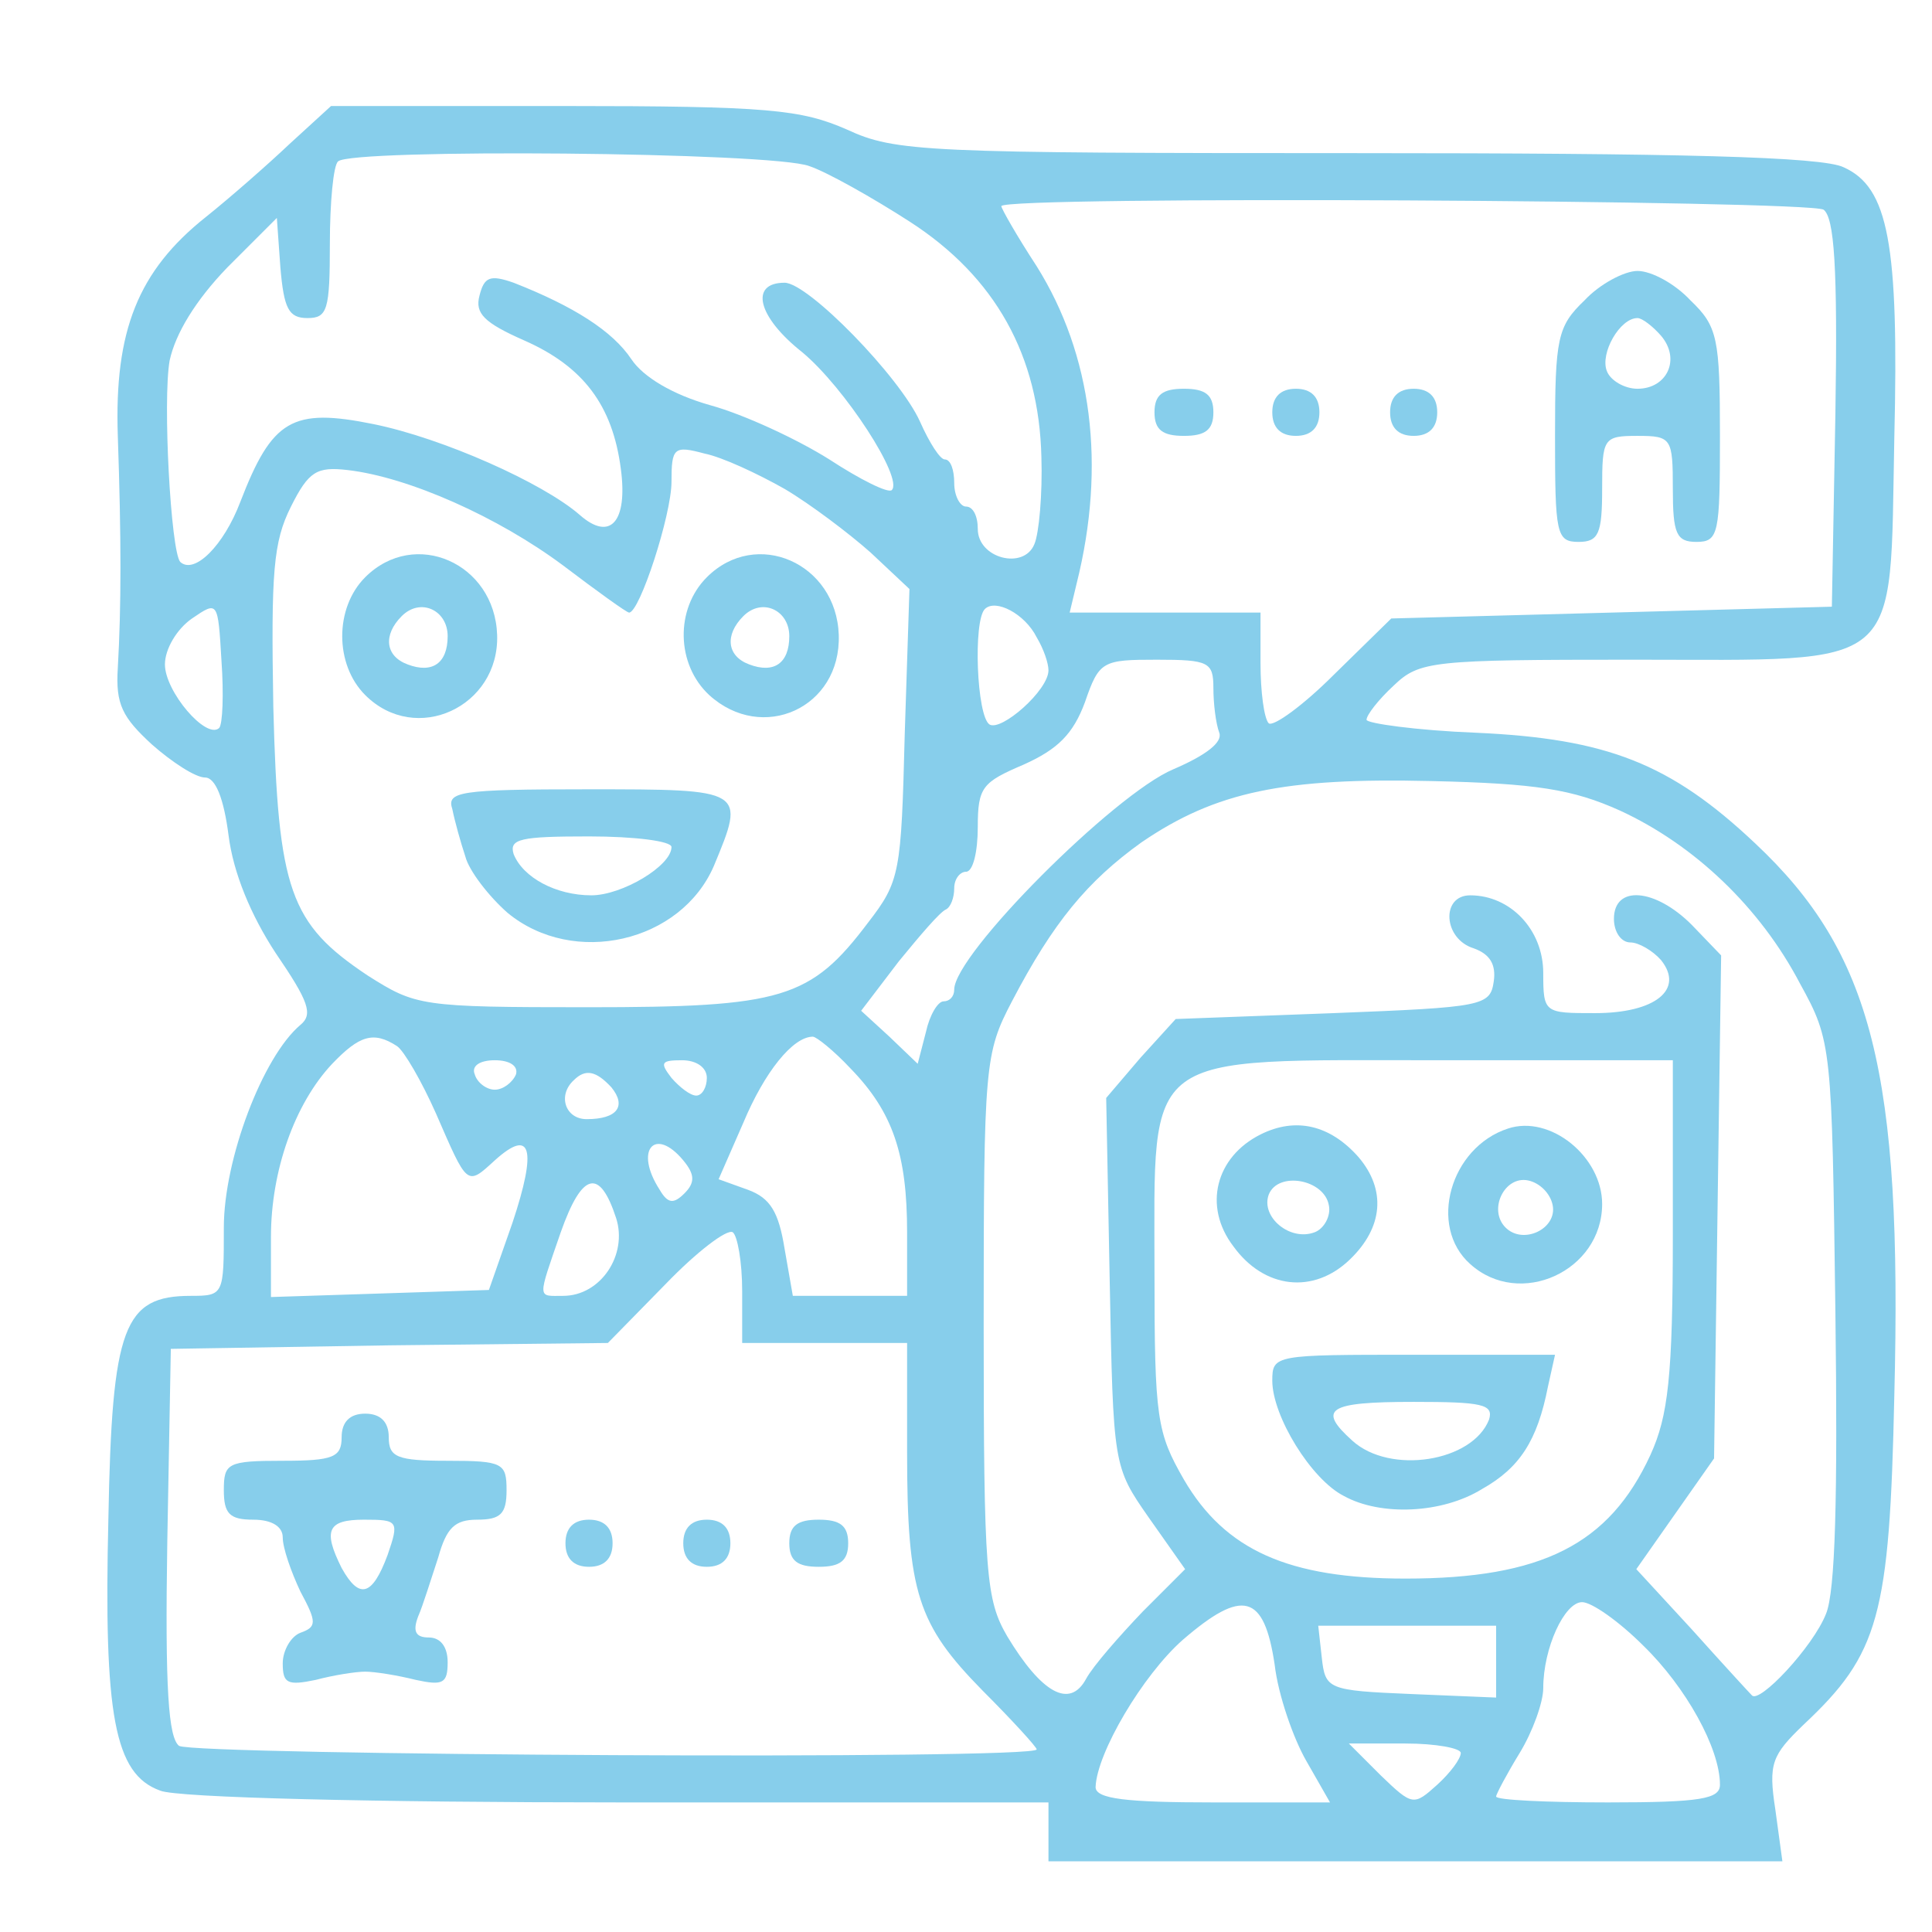 <?xml version="1.0" standalone="no"?>
<!DOCTYPE svg PUBLIC "-//W3C//DTD SVG 20010904//EN"
 "http://www.w3.org/TR/2001/REC-SVG-20010904/DTD/svg10.dtd">
<svg version="1.0" xmlns="http://www.w3.org/2000/svg"
 width="164pt" height="164pt" viewBox="0 0 164 164"
 preserveAspectRatio="xMidYMid meet">

<g transform="translate(0,164) scale(0.1,-0.1)"
fill="skyblue" stroke="none">
<path d="M246 1518 c-19 -18 -51 -46 -71 -62 -58 -46 -78 -97 -75 -186 3 -87
3 -145 0 -197 -2 -31 4 -42 29 -65 17 -15 37 -28 45 -28 9 0 16 -18 20 -49 4
-32 19 -68 40 -100 28 -41 32 -52 21 -61 -32 -27 -65 -114 -65 -172 0 -57 0
-58 -28 -58 -57 0 -67 -26 -70 -189 -4 -167 5 -217 44 -231 14 -6 182 -10 390
-10 l364 0 0 -25 0 -25 311 0 312 0 -6 44 c-6 39 -3 46 24 72 64 60 73 92 77
279 7 275 -19 376 -118 469 -72 68 -126 89 -237 94 -51 2 -93 8 -93 11 0 4 10
17 23 29 22 21 32 22 204 22 231 0 217 -12 221 188 4 165 -5 213 -43 230 -18
9 -140 12 -414 12 -366 0 -391 1 -432 20 -39 17 -66 20 -241 20 l-197 0 -35
-32z m441 -19 c15 -5 54 -27 85 -47 73 -47 110 -114 112 -200 1 -31 -2 -65 -6
-74 -9 -22 -48 -12 -48 13 0 11 -4 19 -10 19 -5 0 -10 9 -10 20 0 11 -3 20 -8
20 -4 0 -13 14 -21 32 -17 38 -95 118 -115 118 -30 0 -23 -29 15 -59 36 -30
86 -107 76 -117 -3 -3 -27 9 -53 26 -27 17 -72 38 -101 46 -32 9 -57 24 -67
39 -16 24 -49 45 -100 65 -20 7 -25 5 -29 -11 -4 -15 4 -23 38 -38 50 -22 75
-55 82 -109 6 -45 -9 -62 -35 -39 -31 27 -116 65 -175 77 -69 14 -86 4 -113
-66 -14 -37 -39 -62 -51 -51 -8 9 -15 137 -9 171 5 23 22 51 49 79 l42 42 3
-42 c3 -35 7 -43 23 -43 17 0 19 7 19 63 0 35 3 67 7 70 11 11 369 8 400 -4z
m861 -37 c9 -7 12 -48 10 -173 l-3 -164 -187 -5 -187 -5 -49 -48 c-26 -26 -51
-44 -55 -41 -4 4 -7 27 -7 51 l0 43 -81 0 -81 0 6 25 c25 100 13 194 -34 269
-17 26 -30 49 -30 51 0 9 685 5 698 -3z m-882 -237 c22 -13 55 -38 73 -54 l33
-31 -4 -123 c-3 -118 -4 -125 -31 -160 -49 -65 -73 -72 -238 -72 -142 0 -146
1 -187 27 -66 44 -76 72 -80 228 -2 115 0 140 15 170 15 30 22 34 48 31 52 -6
128 -40 183 -81 29 -22 54 -40 56 -40 9 0 36 83 36 111 0 29 2 31 28 24 15 -3
45 -17 68 -30z m-480 -203 c-11 -10 -46 31 -46 54 0 13 10 30 23 39 22 15 22
15 25 -36 2 -28 1 -54 -2 -57z m694 77 c6 -10 10 -22 10 -28 0 -17 -40 -52
-50 -46 -11 7 -14 88 -4 98 9 9 34 -4 44 -24z m150 -43 c0 -13 2 -30 5 -38 3
-8 -11 -19 -39 -31 -50 -21 -186 -157 -186 -187 0 -6 -4 -10 -9 -10 -5 0 -12
-12 -15 -26 l-7 -27 -24 23 -24 22 32 42 c18 22 35 42 40 44 4 2 7 10 7 18 0
8 5 14 10 14 6 0 10 17 10 38 0 34 4 38 39 53 29 13 42 26 52 53 12 35 15 36
61 36 44 0 48 -2 48 -24z m345 -104 c63 -29 119 -82 153 -147 27 -49 27 -53
30 -279 2 -156 0 -237 -8 -256 -11 -28 -57 -77 -63 -69 -2 2 -25 27 -51 56
l-47 51 33 47 33 47 3 214 3 213 -25 26 c-31 31 -66 34 -66 5 0 -11 6 -20 14
-20 7 0 19 -7 26 -15 20 -25 -5 -45 -56 -45 -43 0 -44 0 -44 34 0 37 -28 66
-62 66 -25 0 -23 -37 3 -45 14 -5 19 -14 17 -28 -3 -21 -9 -22 -136 -27 l-134
-5 -30 -33 -29 -34 3 -156 c3 -156 3 -157 33 -200 l31 -44 -36 -36 c-20 -21
-42 -46 -48 -57 -14 -26 -38 -12 -67 36 -18 31 -20 52 -20 264 0 222 1 231 24
275 35 67 64 102 110 135 63 43 121 55 246 52 89 -2 120 -7 160 -25z m-1038
-200 c6 -4 21 -30 33 -57 27 -62 26 -62 50 -40 31 28 36 10 15 -53 l-20 -57
-92 -3 -93 -3 0 51 c0 56 20 113 52 147 23 24 35 28 55 15z m385 -19 c36 -37
48 -73 48 -139 l0 -54 -49 0 -48 0 -7 40 c-5 31 -12 43 -31 50 l-25 9 21 48
c18 43 42 73 59 73 3 0 18 -12 32 -27z m-284 -5 c-3 -7 -11 -13 -18 -13 -7 0
-15 6 -17 13 -3 7 4 12 17 12 13 0 20 -5 18 -12z m162 -3 c0 -8 -4 -15 -9 -15
-5 0 -14 7 -21 15 -10 13 -9 15 9 15 12 0 21 -6 21 -15z m820 -132 c0 -122 -4
-155 -19 -188 -35 -76 -92 -105 -208 -105 -99 0 -153 24 -188 84 -23 40 -25
52 -25 176 0 190 -13 180 242 180 l198 0 0 -147z m-901 124 c13 -16 5 -27 -21
-27 -18 0 -25 20 -11 33 10 10 19 8 32 -6z m61 -62 c10 -12 10 -19 1 -28 -9
-9 -14 -9 -21 3 -22 34 -4 54 20 25z m-57 -49 c10 -31 -13 -66 -45 -66 -22 0
-22 -4 -2 54 18 51 33 55 47 12z m107 -62 l0 -44 70 0 70 0 0 -93 c0 -119 9
-146 64 -202 25 -25 46 -48 46 -50 0 -9 -714 -5 -728 3 -9 7 -12 48 -10 173
l3 164 186 3 185 2 49 50 c26 27 52 47 57 44 4 -3 8 -25 8 -50z m452 -317 c3
-26 16 -63 27 -82 l20 -35 -99 0 c-74 0 -100 3 -100 13 1 29 40 95 74 125 51
44 69 39 78 -21z m313 16 c36 -35 65 -87 65 -118 0 -12 -16 -15 -95 -15 -52 0
-95 2 -95 5 0 2 9 19 20 37 11 18 20 43 20 55 0 34 18 73 33 73 8 0 31 -16 52
-37z m-125 -13 l0 -31 -72 3 c-71 3 -73 4 -76 31 l-3 27 75 0 76 0 0 -30z
m-30 -78 c0 -5 -9 -17 -20 -27 -20 -18 -21 -18 -48 8 l-27 27 48 0 c26 0 47
-4 47 -8z"/>
<path d="M1345 1385 c-23 -22 -25 -32 -25 -115 0 -83 1 -90 20 -90 17 0 20 7
20 45 0 43 1 45 30 45 29 0 30 -2 30 -45 0 -38 3 -45 20 -45 19 0 20 7 20 90
0 83 -2 93 -25 115 -13 14 -33 25 -45 25 -11 0 -32 -11 -45 -25z m65 -30 c17
-20 5 -45 -20 -45 -11 0 -23 7 -26 15 -6 15 11 45 26 45 4 0 13 -7 20 -15z"/>
<path d="M980 1290 c0 -15 7 -20 25 -20 18 0 25 5 25 20 0 15 -7 20 -25 20
-18 0 -25 -5 -25 -20z"/>
<path d="M1080 1290 c0 -13 7 -20 20 -20 13 0 20 7 20 20 0 13 -7 20 -20 20
-13 0 -20 -7 -20 -20z"/>
<path d="M1180 1290 c0 -13 7 -20 20 -20 13 0 20 7 20 20 0 13 -7 20 -20 20
-13 0 -20 -7 -20 -20z"/>
<path d="M310 1150 c-26 -26 -26 -74 0 -100 43 -43 114 -10 112 51 -2 61 -70
91 -112 49z m70 -50 c0 -23 -13 -32 -34 -24 -19 7 -21 25 -5 41 16 16 39 5 39
-17z"/>
<path d="M600 1150 c-27 -27 -26 -74 2 -100 45 -41 112 -11 110 51 -2 61 -70
91 -112 49z m70 -50 c0 -23 -13 -32 -34 -24 -19 7 -21 25 -5 41 16 16 39 5 39
-17z"/>
<path d="M384 953 c2 -10 7 -28 11 -40 3 -12 20 -34 36 -48 56 -46 147 -25
175 40 27 65 27 65 -107 65 -110 0 -120 -2 -115 -17z m186 -32 c0 -16 -42 -41
-68 -41 -30 0 -58 15 -66 35 -4 13 6 15 64 15 39 0 70 -4 70 -9z"/>
<path d="M1070 677 c-38 -19 -49 -61 -23 -95 26 -36 68 -41 99 -11 28 27 31
59 7 87 -24 27 -53 34 -83 19z m58 -60 c2 -9 -4 -20 -12 -23 -21 -8 -46 13
-39 32 8 20 47 13 51 -9z"/>
<path d="M1280 682 c-49 -16 -68 -83 -32 -115 42 -38 112 -6 112 51 0 40 -44
76 -80 64z m38 -65 c4 -20 -25 -34 -40 -19 -15 15 -1 44 19 40 10 -2 19 -11
21 -21z"/>
<path d="M1080 468 c0 -30 33 -84 61 -98 31 -17 83 -15 117 6 32 18 47 41 56
87 l6 27 -120 0 c-118 0 -120 0 -120 -22z m184 -33 c-14 -36 -84 -47 -116 -18
-30 27 -21 33 52 33 58 0 68 -2 64 -15z"/>
<path d="M290 420 c0 -17 -7 -20 -50 -20 -47 0 -50 -2 -50 -25 0 -20 5 -25 25
-25 16 0 25 -6 25 -15 0 -9 7 -29 15 -46 14 -26 14 -30 0 -35 -8 -3 -15 -15
-15 -26 0 -17 4 -19 28 -14 15 4 34 7 42 7 8 0 27 -3 43 -7 23 -5 27 -3 27 15
0 13 -6 21 -16 21 -11 0 -14 5 -9 18 4 9 11 32 17 50 7 25 14 32 33 32 20 0
25 5 25 25 0 23 -3 25 -50 25 -43 0 -50 3 -50 20 0 13 -7 20 -20 20 -13 0 -20
-7 -20 -20z m39 -100 c-13 -35 -24 -38 -39 -11 -16 32 -12 41 19 41 29 0 30
-1 20 -30z"/>
<path d="M480 330 c0 -13 7 -20 20 -20 13 0 20 7 20 20 0 13 -7 20 -20 20 -13
0 -20 -7 -20 -20z"/>
<path d="M580 330 c0 -13 7 -20 20 -20 13 0 20 7 20 20 0 13 -7 20 -20 20 -13
0 -20 -7 -20 -20z"/>
<path d="M670 330 c0 -15 7 -20 25 -20 18 0 25 5 25 20 0 15 -7 20 -25 20 -18
0 -25 -5 -25 -20z"/>
</g>
</svg>
